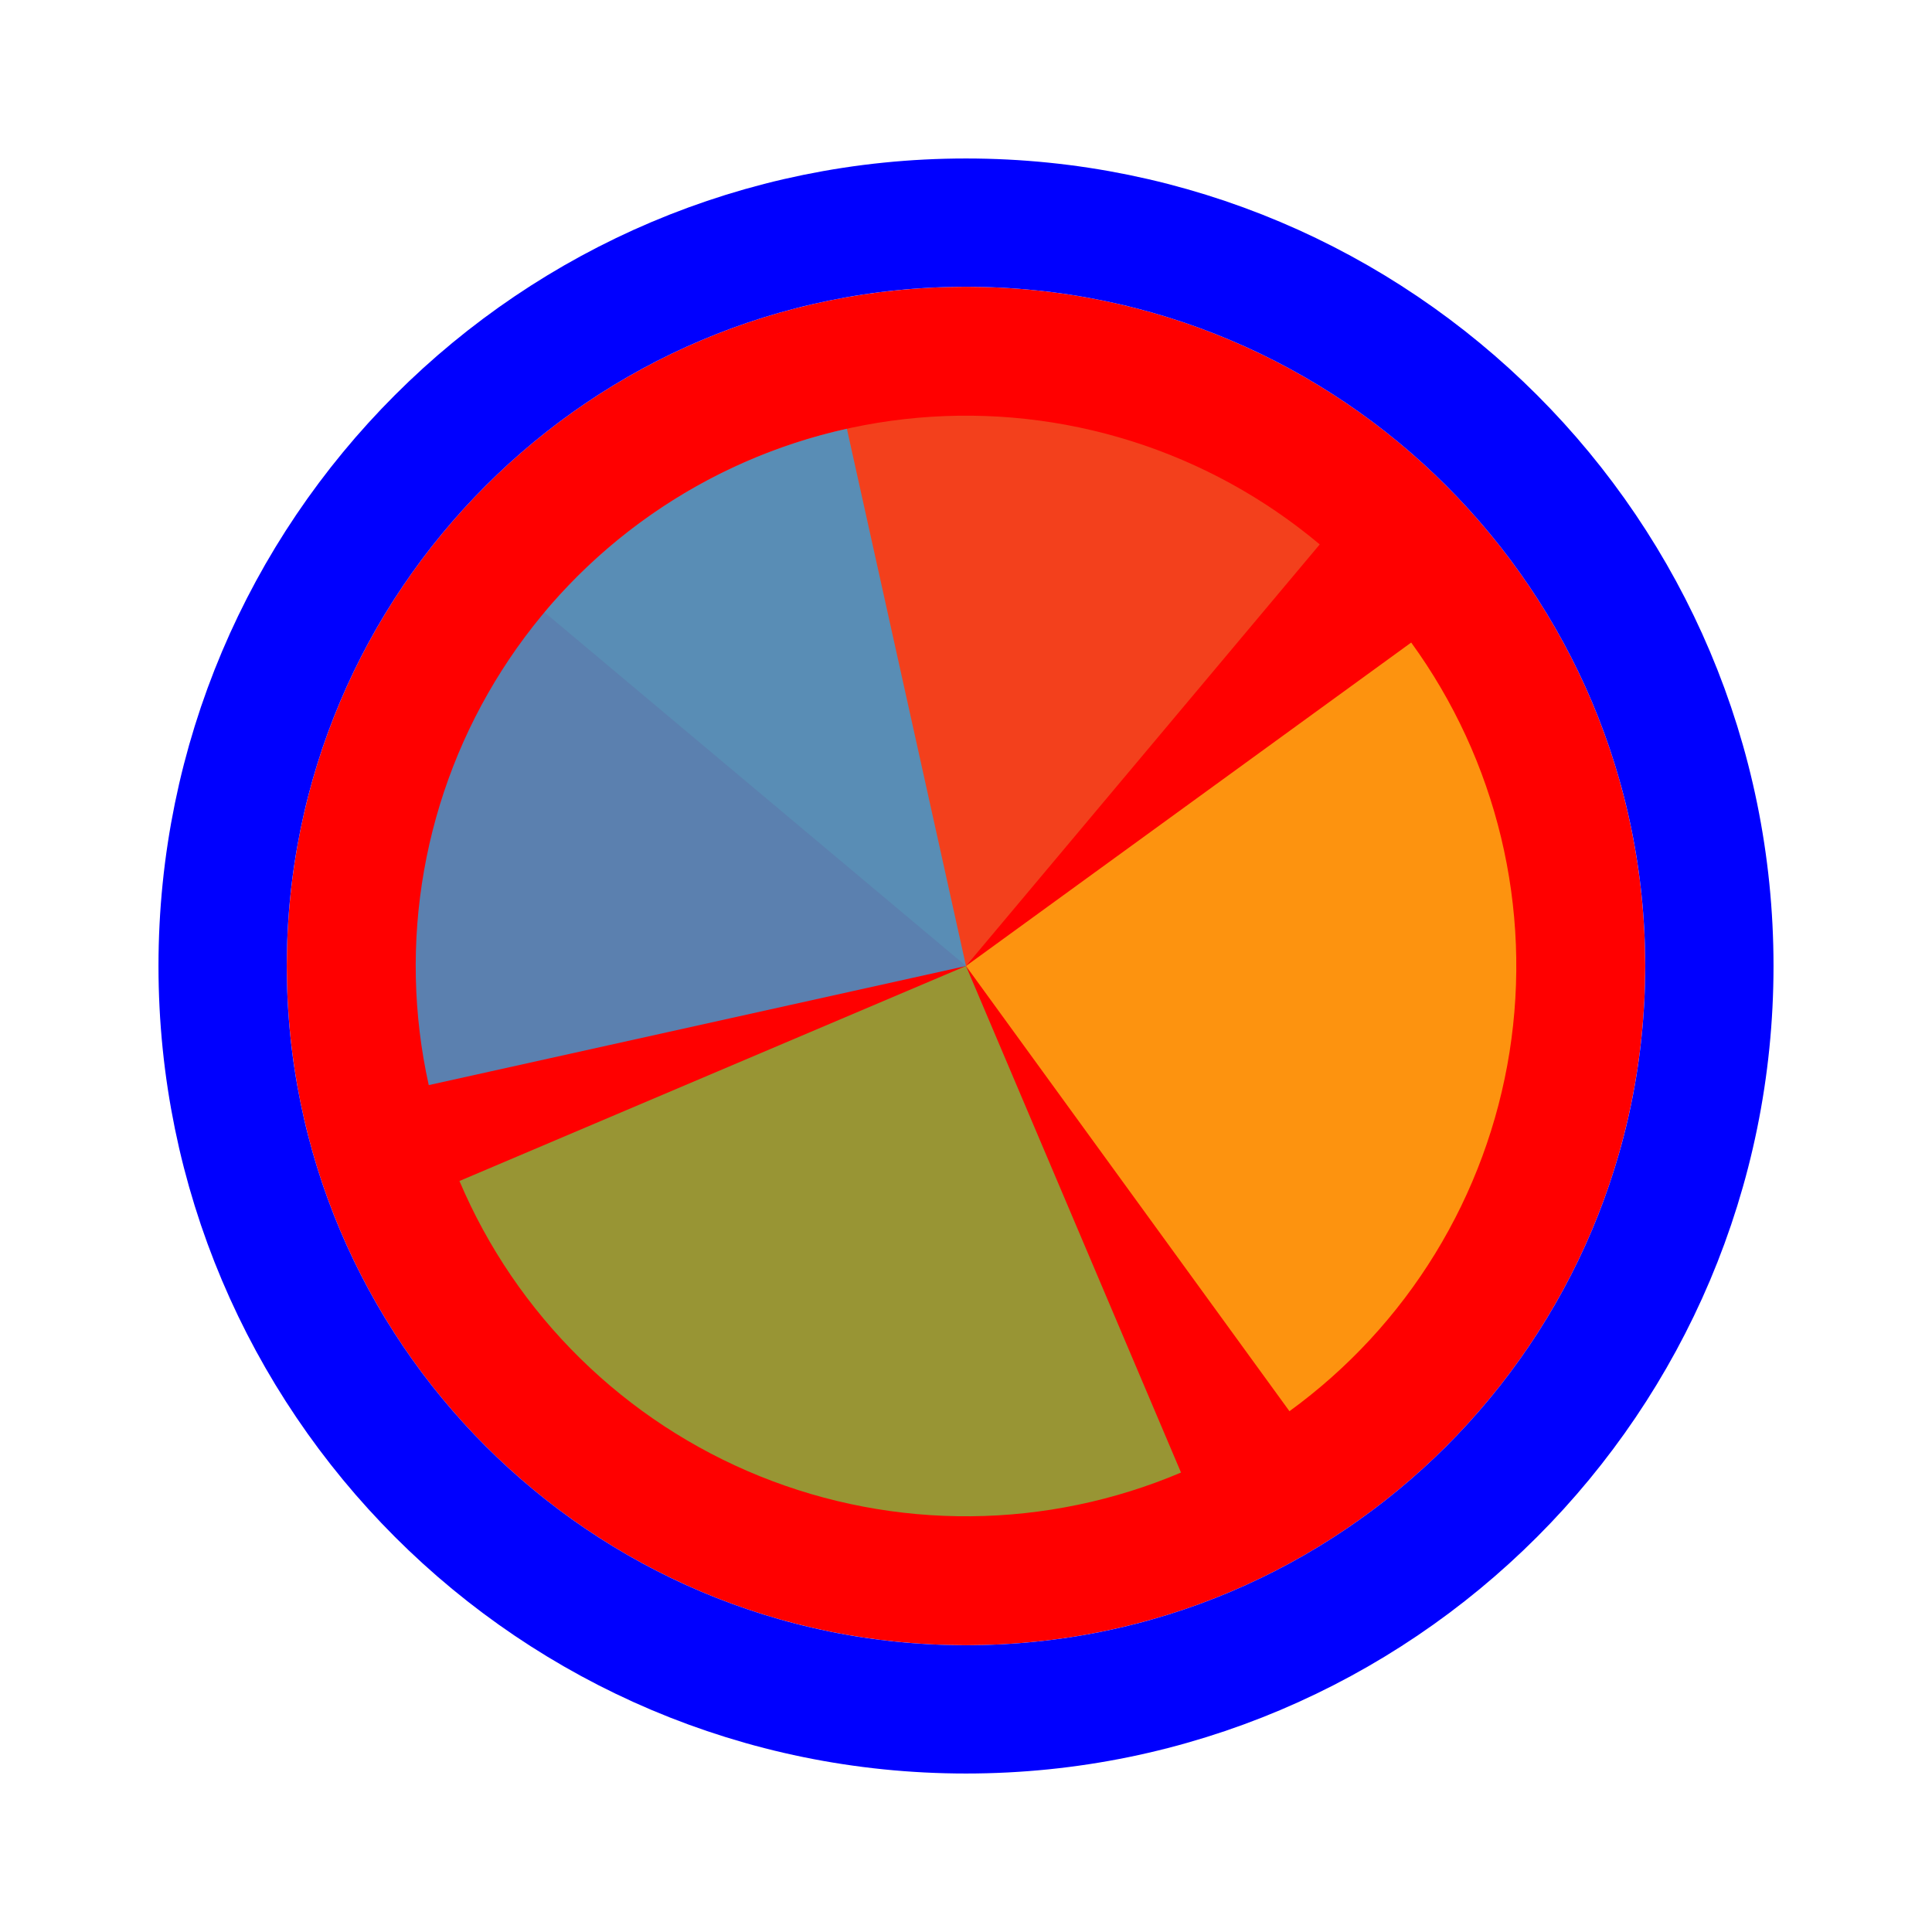 <svg width="256" height="256" viewBox="0 0 256 256" fill="none" xmlns="http://www.w3.org/2000/svg">
<g>
<path d="M218 128C218 177.706 177.706 218 128 218C78.294 218 38 177.706 38 128C38 78.294 78.294 38 128 38C177.706 38 218 78.294 218 128Z" fill="#FF0000"/>
<path d="M128 226.5C182.4 226.5 226.5 182.4 226.5 128C226.5 73.6 182.4 29.5 128 29.5C73.6 29.5 29.5 73.6 29.5 128C29.5 182.4 73.6 226.5 128 226.5Z" stroke="#0000FF" stroke-width="17"/>
</g>
<path d="M72.142 81.129L128 127.999L174.873 72.138C167.538 65.982 159.062 61.332 149.93 58.453C140.797 55.573 131.187 54.521 121.648 55.356C112.108 56.19 102.827 58.896 94.333 63.317C85.84 67.739 78.3 73.79 72.145 81.126L72.142 81.129Z" fill="#F05024" fill-opacity="0.8"/>
<path d="M170.86 186.992L128 128L186.992 85.14C192.62 92.887 196.668 101.667 198.903 110.978C201.139 120.289 201.518 129.95 200.02 139.408C198.522 148.865 195.176 157.936 190.172 166.1C185.169 174.265 178.606 181.364 170.859 186.992L170.86 186.992Z" fill="#FCB813" fill-opacity="0.8"/>
<path d="M156.49 195.12L128 127.998L60.879 156.489C64.62 165.303 70.061 173.295 76.891 180.006C83.721 186.718 91.805 192.019 100.684 195.606C109.562 199.194 119.06 200.997 128.636 200.913C138.211 200.83 147.676 198.861 156.49 195.12Z" fill="#7EBA41" fill-opacity="0.8"/>
<path d="M112.218 56.812L128 128L56.812 143.782C54.739 134.433 54.528 124.768 56.191 115.338C57.854 105.908 61.358 96.898 66.503 88.822C71.648 80.746 78.333 73.762 86.177 68.27C94.021 62.778 102.87 58.884 112.218 56.812Z" fill="#32A0DA" fill-opacity="0.8"/>
</svg>
